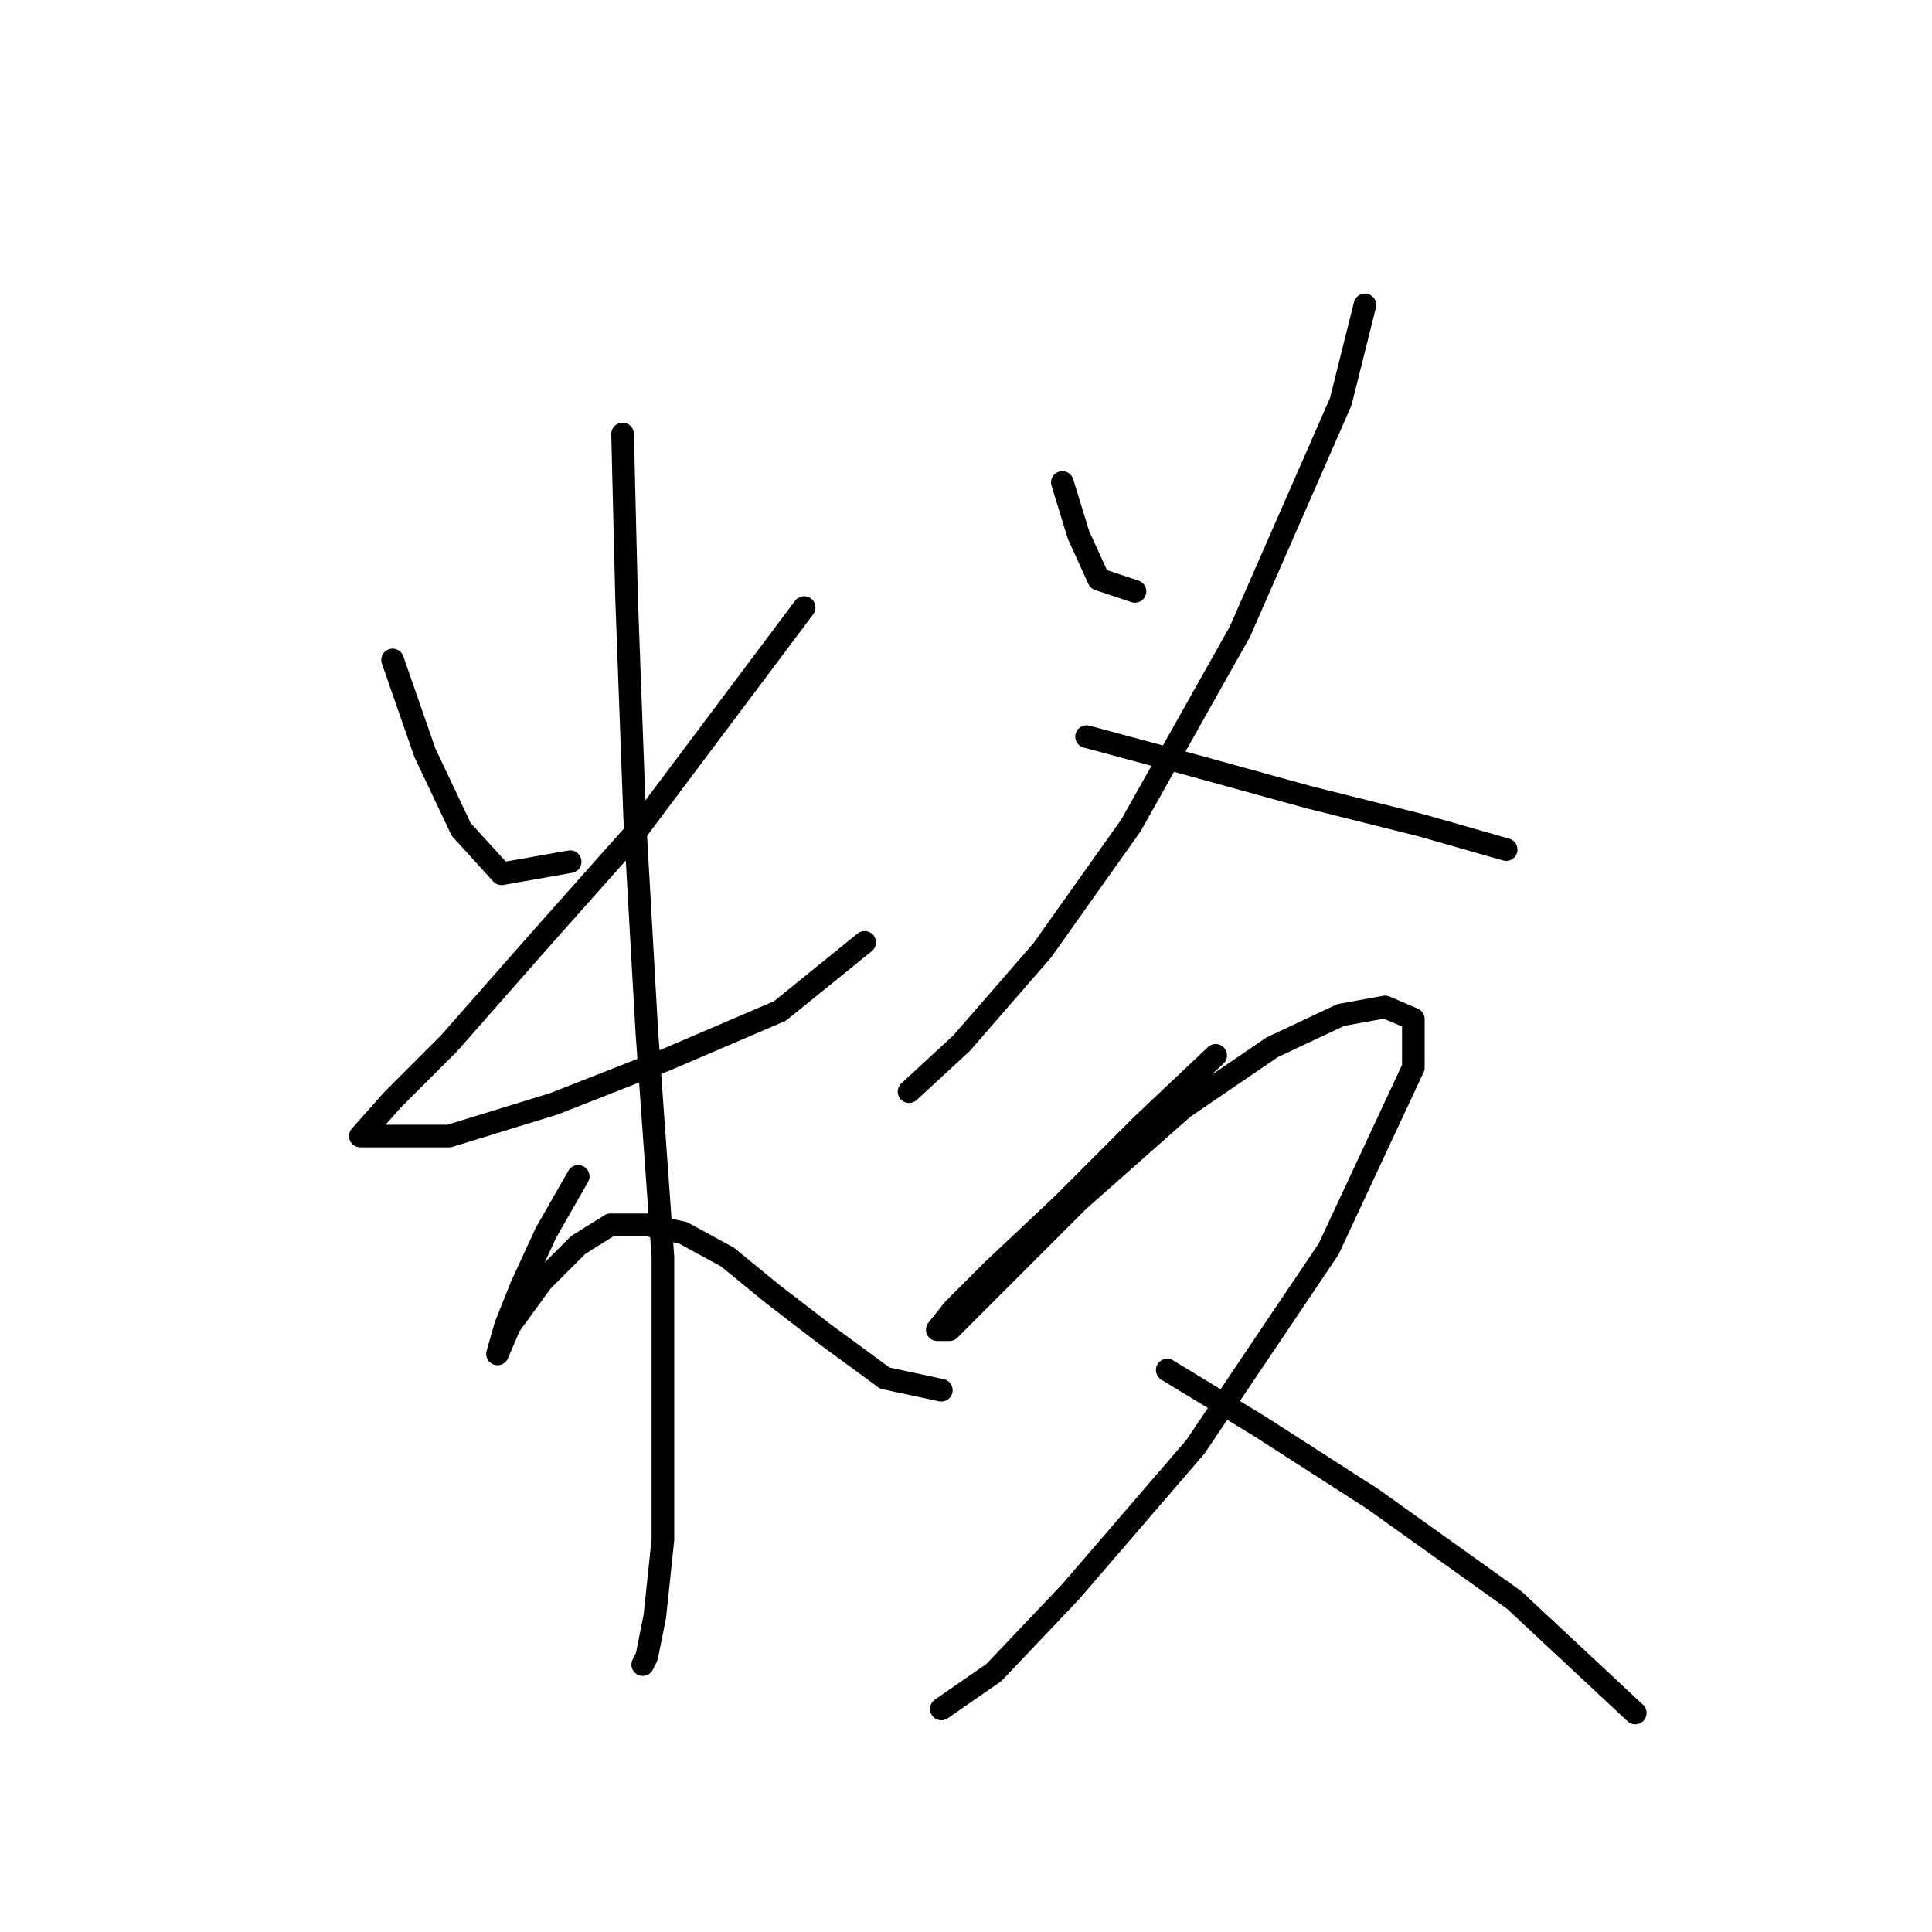 <?xml version="1.0" standalone="no"?>
    <svg width="256" height="256" xmlns="http://www.w3.org/2000/svg" version="1.1">
    <polyline stroke="black" stroke-width="3" stroke-linecap="round" fill="transparent" stroke-linejoin="round" points="52.023 87.448 56.3 99.744 61.111 109.902 66.457 115.782 75.546 114.178 75.546 114.178 " />
        <polyline stroke="black" stroke-width="3" stroke-linecap="round" fill="transparent" stroke-linejoin="round" points="106.552 80.499 84.099 110.436 71.269 124.87 59.508 138.235 52.023 145.72 47.747 150.531 59.508 150.531 73.407 146.254 88.376 140.374 103.345 133.958 114.571 124.87 114.571 124.87 " />
        <polyline stroke="black" stroke-width="3" stroke-linecap="round" fill="transparent" stroke-linejoin="round" points="82.495 57.511 83.03 79.43 84.099 108.298 85.703 136.631 87.841 166.569 87.841 187.953 87.841 203.991 86.772 214.148 85.703 219.494 85.168 220.563 85.168 220.563 " />
        <polyline stroke="black" stroke-width="3" stroke-linecap="round" fill="transparent" stroke-linejoin="round" points="76.615 155.877 72.338 163.361 69.13 170.311 66.992 175.657 65.923 179.399 65.923 179.399 67.527 175.657 71.803 169.777 76.615 164.965 80.892 162.292 85.703 162.292 90.514 163.361 96.395 166.569 102.276 171.38 109.225 176.726 117.244 182.607 124.729 184.211 124.729 184.211 " />
        <polyline stroke="black" stroke-width="3" stroke-linecap="round" fill="transparent" stroke-linejoin="round" points="140.767 63.926 142.905 70.876 145.578 76.757 150.389 78.36 150.389 78.36 " />
        <polyline stroke="black" stroke-width="3" stroke-linecap="round" fill="transparent" stroke-linejoin="round" points="180.861 40.404 177.654 53.234 164.289 83.706 149.855 109.367 138.094 125.94 127.402 138.235 120.452 144.65 120.452 144.65 " />
        <polyline stroke="black" stroke-width="3" stroke-linecap="round" fill="transparent" stroke-linejoin="round" points="143.974 97.606 157.874 101.348 173.377 105.625 188.346 109.367 199.572 112.575 199.572 112.575 " />
        <polyline stroke="black" stroke-width="3" stroke-linecap="round" fill="transparent" stroke-linejoin="round" points="161.081 139.839 151.458 148.927 140.767 159.619 131.678 168.173 126.332 173.519 124.194 176.192 125.798 176.192 131.144 170.846 142.905 159.085 156.804 146.789 168.566 138.77 177.654 134.493 183.534 133.424 187.276 135.028 187.276 141.443 176.05 165.5 158.408 191.695 141.836 210.941 131.678 221.633 124.729 226.444 124.729 226.444 " />
        <polyline stroke="black" stroke-width="3" stroke-linecap="round" fill="transparent" stroke-linejoin="round" points="154.666 181.538 166.962 189.022 181.931 198.645 200.641 212.01 216.679 226.978 216.679 226.978 " />
        </svg>